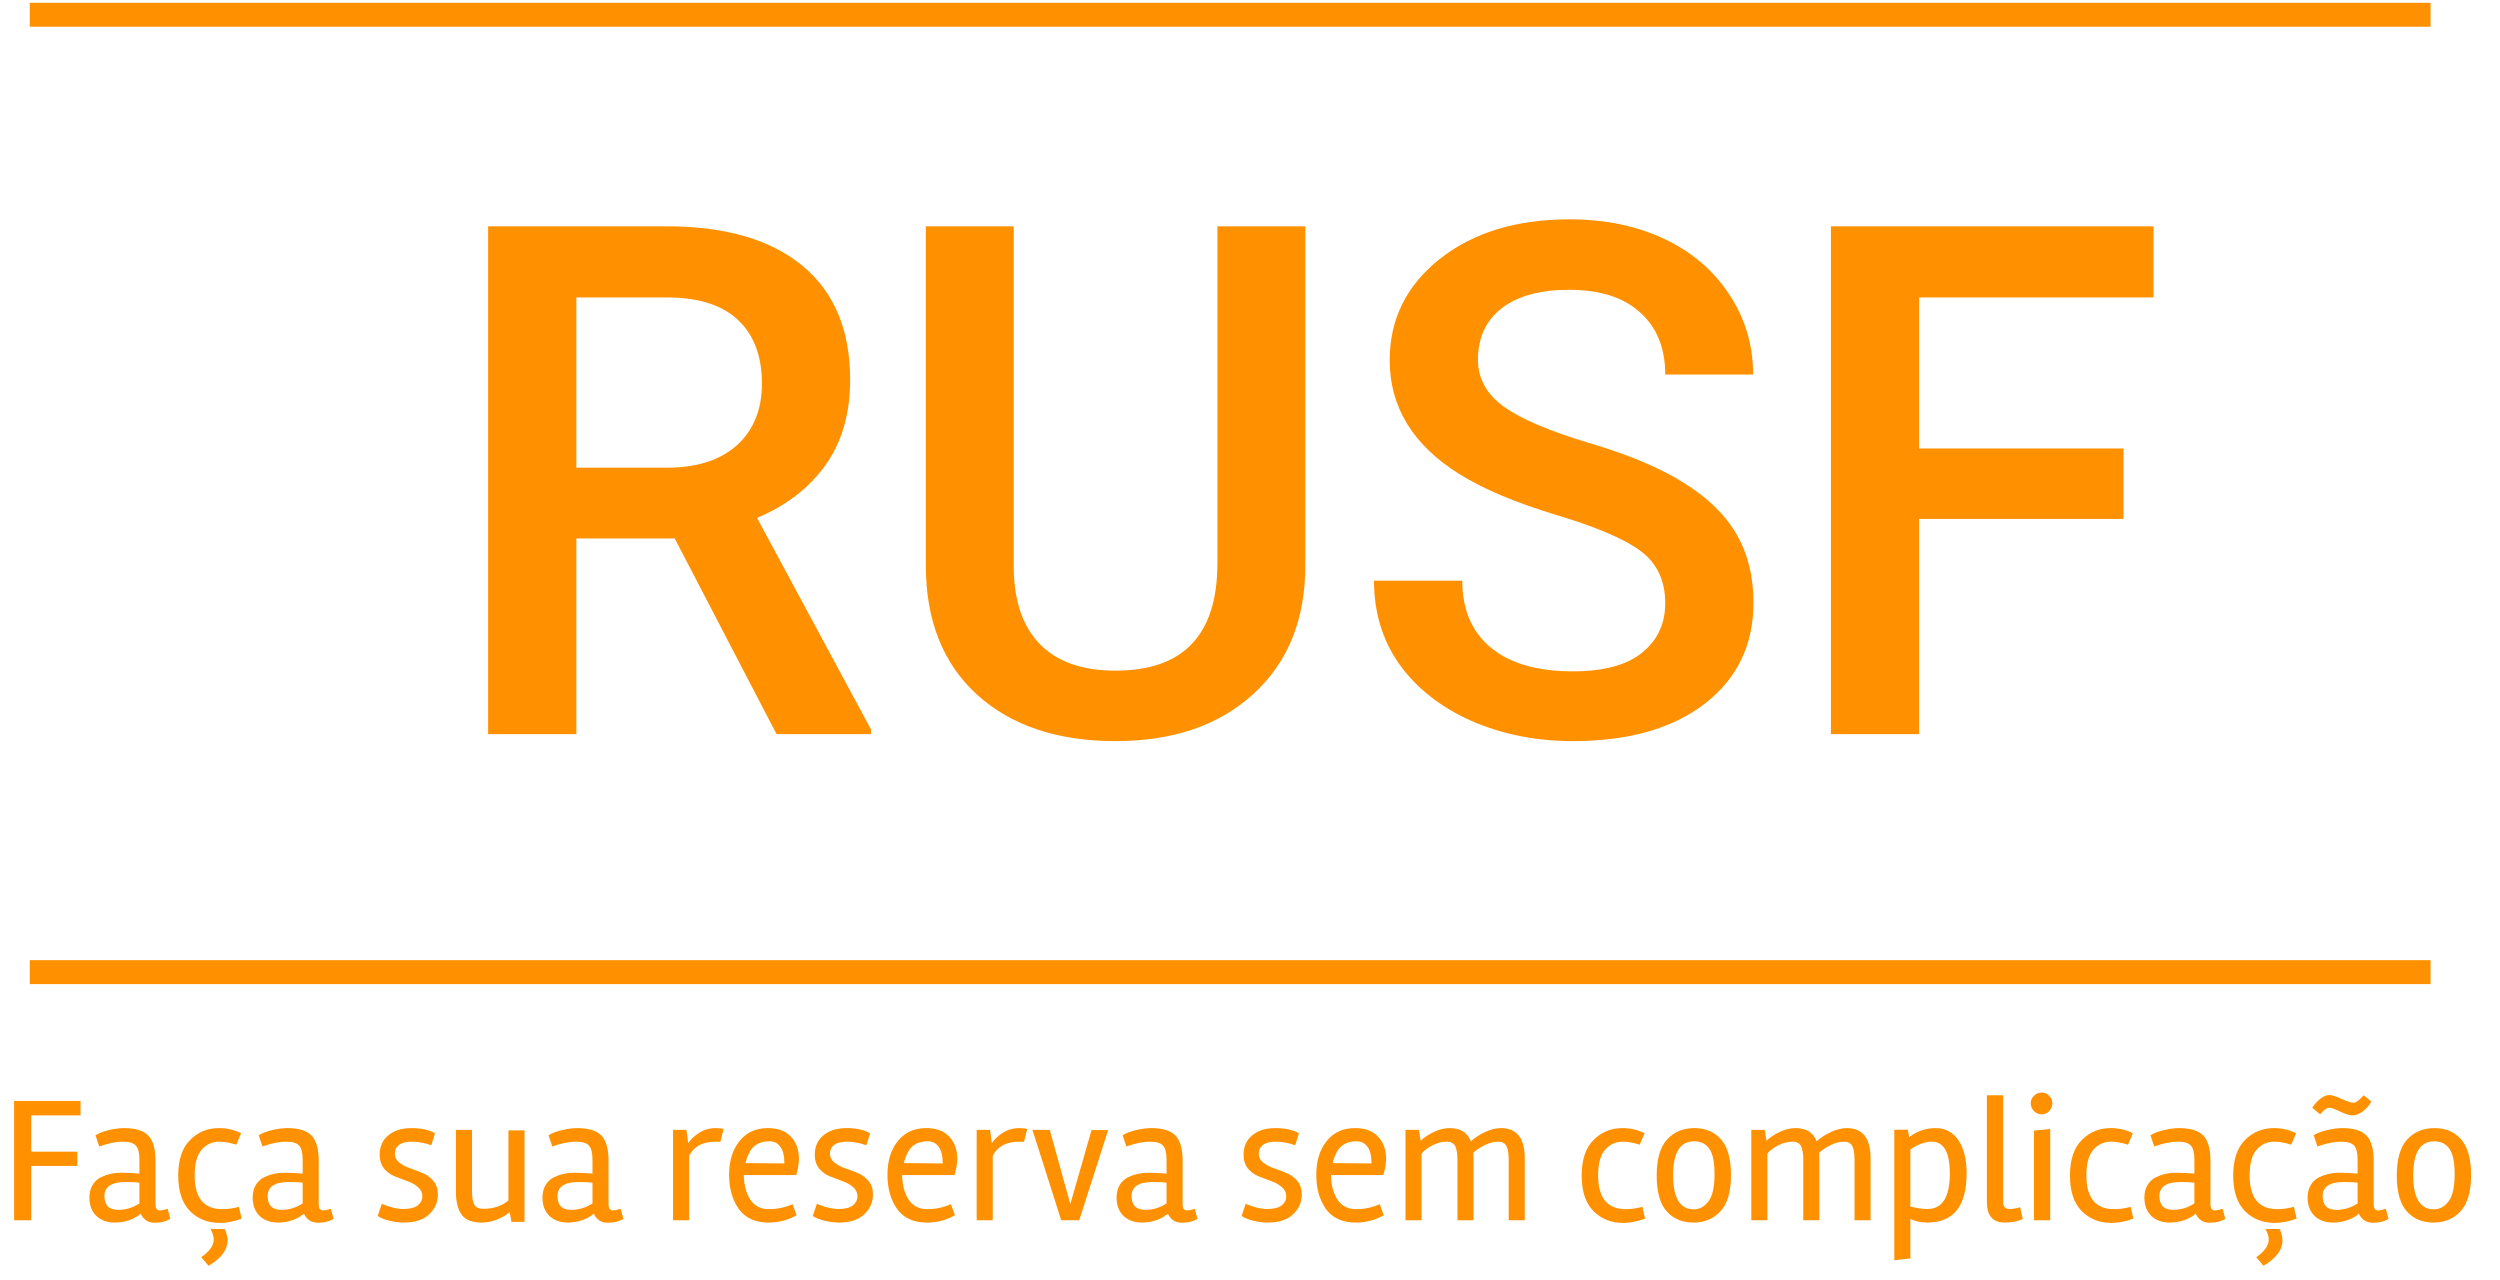 <svg width="252" height="129" viewBox="0 0 252 129" fill="none" xmlns="http://www.w3.org/2000/svg">
<path d="M8.118 112.434H3.15V116.088H7.794V117.528H3.15V123H1.422V110.976H8.118V112.434ZM11.57 123.234C10.79 123.234 10.166 123.006 9.698 122.55C9.242 122.094 9.014 121.482 9.014 120.714C9.014 120.21 9.122 119.784 9.338 119.436C9.554 119.088 9.836 118.83 10.184 118.662C10.808 118.362 11.462 118.212 12.146 118.212C12.83 118.212 13.466 118.242 14.054 118.302V116.898C14.054 116.202 13.934 115.728 13.694 115.476C13.466 115.212 13.022 115.08 12.362 115.08C11.702 115.08 10.916 115.242 10.004 115.566L9.626 114.432C9.974 114.216 10.43 114.042 10.994 113.91C11.57 113.778 12.068 113.712 12.488 113.712C13.652 113.712 14.474 113.964 14.954 114.468C15.434 114.972 15.674 115.818 15.674 117.006V121.38C15.674 121.8 15.818 122.01 16.106 122.01C16.298 122.01 16.562 121.956 16.898 121.848L17.168 122.856C16.76 123.12 16.232 123.252 15.584 123.252C14.936 123.252 14.468 122.946 14.18 122.334C13.916 122.586 13.544 122.802 13.064 122.982C12.596 123.15 12.098 123.234 11.57 123.234ZM11.912 121.956C12.668 121.956 13.382 121.74 14.054 121.308V119.22C13.766 119.172 13.298 119.148 12.65 119.148C11.246 119.148 10.538 119.616 10.526 120.552C10.526 121.488 10.988 121.956 11.912 121.956ZM22.934 125.034C22.934 125.982 22.298 126.834 21.026 127.59L20.288 126.726C21.128 126.138 21.548 125.544 21.548 124.944C21.548 124.644 21.44 124.29 21.224 123.882H22.646C22.838 124.29 22.934 124.674 22.934 125.034ZM22.16 123.27C20.948 123.27 19.946 122.874 19.154 122.082C18.362 121.278 17.966 120.084 17.966 118.5C17.966 116.904 18.362 115.71 19.154 114.918C19.946 114.114 20.918 113.712 22.07 113.712C22.886 113.712 23.63 113.886 24.302 114.234L23.816 115.386C23.18 115.182 22.61 115.08 22.106 115.08C21.398 115.08 20.804 115.35 20.324 115.89C19.856 116.43 19.622 117.294 19.622 118.482C19.622 120.75 20.552 121.884 22.412 121.884C22.94 121.884 23.498 121.806 24.086 121.65L24.356 122.838C23.588 123.126 22.856 123.27 22.16 123.27ZM28.023 123.234C27.244 123.234 26.619 123.006 26.151 122.55C25.695 122.094 25.468 121.482 25.468 120.714C25.468 120.21 25.576 119.784 25.791 119.436C26.008 119.088 26.29 118.83 26.637 118.662C27.262 118.362 27.916 118.212 28.599 118.212C29.284 118.212 29.919 118.242 30.508 118.302V116.898C30.508 116.202 30.387 115.728 30.148 115.476C29.919 115.212 29.476 115.08 28.816 115.08C28.155 115.08 27.369 115.242 26.457 115.566L26.079 114.432C26.427 114.216 26.884 114.042 27.448 113.91C28.023 113.778 28.521 113.712 28.942 113.712C30.105 113.712 30.927 113.964 31.407 114.468C31.887 114.972 32.127 115.818 32.127 117.006V121.38C32.127 121.8 32.272 122.01 32.559 122.01C32.752 122.01 33.016 121.956 33.352 121.848L33.621 122.856C33.214 123.12 32.685 123.252 32.038 123.252C31.39 123.252 30.922 122.946 30.634 122.334C30.369 122.586 29.997 122.802 29.517 122.982C29.049 123.15 28.552 123.234 28.023 123.234ZM28.366 121.956C29.122 121.956 29.835 121.74 30.508 121.308V119.22C30.22 119.172 29.752 119.148 29.104 119.148C27.7 119.148 26.991 119.616 26.98 120.552C26.98 121.488 27.442 121.956 28.366 121.956ZM38.486 121.344C39.278 121.692 40.004 121.866 40.664 121.866C41.324 121.866 41.804 121.746 42.104 121.506C42.416 121.254 42.572 120.948 42.572 120.588C42.572 120.216 42.422 119.904 42.122 119.652C41.834 119.4 41.48 119.202 41.06 119.058C40.64 118.902 40.214 118.74 39.782 118.572C39.362 118.404 39.002 118.14 38.702 117.78C38.414 117.408 38.27 116.946 38.27 116.394C38.27 115.578 38.558 114.93 39.134 114.45C39.71 113.958 40.49 113.712 41.474 113.712C42.458 113.712 43.25 113.886 43.85 114.234L43.472 115.44C42.776 115.2 42.134 115.08 41.546 115.08C40.958 115.08 40.52 115.188 40.232 115.404C39.944 115.62 39.8 115.914 39.8 116.286C39.8 116.646 39.95 116.946 40.25 117.186C40.55 117.426 40.91 117.618 41.33 117.762C41.762 117.906 42.188 118.068 42.608 118.248C43.028 118.416 43.388 118.68 43.688 119.04C43.988 119.4 44.138 119.85 44.138 120.39C44.138 121.182 43.844 121.854 43.256 122.406C42.668 122.958 41.828 123.234 40.736 123.234C40.232 123.234 39.722 123.168 39.206 123.036C38.702 122.904 38.324 122.748 38.072 122.568L38.486 121.344ZM48.587 123.234C47.603 123.234 46.919 122.97 46.535 122.442C46.151 121.902 45.959 121.134 45.959 120.138V113.892H47.579V120.102C47.579 120.702 47.657 121.146 47.813 121.434C47.969 121.71 48.281 121.848 48.749 121.848C49.229 121.848 49.691 121.776 50.135 121.632C50.591 121.476 50.963 121.266 51.251 121.002V113.946H52.871V123.162H51.557L51.377 122.19C51.029 122.478 50.603 122.724 50.099 122.928C49.595 123.132 49.091 123.234 48.587 123.234ZM57.238 123.234C56.458 123.234 55.834 123.006 55.366 122.55C54.91 122.094 54.682 121.482 54.682 120.714C54.682 120.21 54.79 119.784 55.006 119.436C55.222 119.088 55.504 118.83 55.852 118.662C56.476 118.362 57.13 118.212 57.814 118.212C58.498 118.212 59.134 118.242 59.722 118.302V116.898C59.722 116.202 59.602 115.728 59.362 115.476C59.134 115.212 58.69 115.08 58.03 115.08C57.37 115.08 56.584 115.242 55.672 115.566L55.294 114.432C55.642 114.216 56.098 114.042 56.662 113.91C57.238 113.778 57.736 113.712 58.156 113.712C59.32 113.712 60.142 113.964 60.622 114.468C61.102 114.972 61.342 115.818 61.342 117.006V121.38C61.342 121.8 61.486 122.01 61.774 122.01C61.966 122.01 62.23 121.956 62.566 121.848L62.836 122.856C62.428 123.12 61.9 123.252 61.252 123.252C60.604 123.252 60.136 122.946 59.848 122.334C59.584 122.586 59.212 122.802 58.732 122.982C58.264 123.15 57.766 123.234 57.238 123.234ZM57.58 121.956C58.336 121.956 59.05 121.74 59.722 121.308V119.22C59.434 119.172 58.966 119.148 58.318 119.148C56.914 119.148 56.206 119.616 56.194 120.552C56.194 121.488 56.656 121.956 57.58 121.956ZM69.465 123H67.845V113.892H69.195L69.375 115.242C69.591 114.882 69.945 114.54 70.437 114.216C70.941 113.88 71.511 113.712 72.147 113.712C72.495 113.712 72.759 113.742 72.939 113.802L72.615 115.098C72.507 115.086 72.351 115.08 72.147 115.08C70.839 115.08 69.945 115.554 69.465 116.502V123ZM77.473 123.234C76.129 123.234 75.127 122.778 74.467 121.866C73.819 120.942 73.495 119.79 73.495 118.41C73.495 117.018 73.843 115.89 74.539 115.026C75.235 114.15 76.189 113.712 77.401 113.712C78.421 113.712 79.195 114 79.723 114.576C80.263 115.14 80.533 115.89 80.533 116.826C80.533 117.246 80.443 117.786 80.263 118.446H74.971C74.995 119.466 75.217 120.294 75.637 120.93C76.057 121.566 76.681 121.884 77.509 121.884C78.349 121.884 79.141 121.716 79.885 121.38L80.299 122.496C79.435 122.988 78.493 123.234 77.473 123.234ZM79.057 117.132C79.057 116.484 78.925 115.974 78.661 115.602C78.397 115.23 78.031 115.044 77.563 115.044C77.095 115.044 76.705 115.128 76.393 115.296C76.093 115.452 75.859 115.656 75.691 115.908C75.403 116.388 75.223 116.832 75.151 117.24L79.057 117.276V117.132ZM82.344 121.344C83.136 121.692 83.862 121.866 84.522 121.866C85.182 121.866 85.662 121.746 85.962 121.506C86.274 121.254 86.43 120.948 86.43 120.588C86.43 120.216 86.28 119.904 85.98 119.652C85.692 119.4 85.338 119.202 84.918 119.058C84.498 118.902 84.072 118.74 83.64 118.572C83.22 118.404 82.86 118.14 82.56 117.78C82.272 117.408 82.128 116.946 82.128 116.394C82.128 115.578 82.416 114.93 82.992 114.45C83.568 113.958 84.348 113.712 85.332 113.712C86.316 113.712 87.108 113.886 87.708 114.234L87.33 115.44C86.634 115.2 85.992 115.08 85.404 115.08C84.816 115.08 84.378 115.188 84.09 115.404C83.802 115.62 83.658 115.914 83.658 116.286C83.658 116.646 83.808 116.946 84.108 117.186C84.408 117.426 84.768 117.618 85.188 117.762C85.62 117.906 86.046 118.068 86.466 118.248C86.886 118.416 87.246 118.68 87.546 119.04C87.846 119.4 87.996 119.85 87.996 120.39C87.996 121.182 87.702 121.854 87.114 122.406C86.526 122.958 85.686 123.234 84.594 123.234C84.09 123.234 83.58 123.168 83.064 123.036C82.56 122.904 82.182 122.748 81.93 122.568L82.344 121.344ZM93.434 123.234C92.09 123.234 91.088 122.778 90.428 121.866C89.78 120.942 89.456 119.79 89.456 118.41C89.456 117.018 89.804 115.89 90.5 115.026C91.196 114.15 92.15 113.712 93.362 113.712C94.382 113.712 95.156 114 95.684 114.576C96.224 115.14 96.494 115.89 96.494 116.826C96.494 117.246 96.404 117.786 96.224 118.446H90.932C90.956 119.466 91.178 120.294 91.598 120.93C92.018 121.566 92.642 121.884 93.47 121.884C94.31 121.884 95.102 121.716 95.846 121.38L96.26 122.496C95.396 122.988 94.454 123.234 93.434 123.234ZM95.018 117.132C95.018 116.484 94.886 115.974 94.622 115.602C94.358 115.23 93.992 115.044 93.524 115.044C93.056 115.044 92.666 115.128 92.354 115.296C92.054 115.452 91.82 115.656 91.652 115.908C91.364 116.388 91.184 116.832 91.112 117.24L95.018 117.276V117.132ZM100.069 123H98.449V113.892H99.799L99.979 115.242C100.195 114.882 100.549 114.54 101.041 114.216C101.545 113.88 102.115 113.712 102.751 113.712C103.099 113.712 103.363 113.742 103.543 113.802L103.219 115.098C103.111 115.086 102.955 115.08 102.751 115.08C101.443 115.08 100.549 115.554 100.069 116.502V123ZM110.029 113.91H111.703L108.787 123H106.969L104.071 113.892H105.817L107.887 121.38L110.029 113.91ZM115.106 123.234C114.326 123.234 113.702 123.006 113.234 122.55C112.778 122.094 112.55 121.482 112.55 120.714C112.55 120.21 112.658 119.784 112.874 119.436C113.09 119.088 113.372 118.83 113.72 118.662C114.344 118.362 114.998 118.212 115.682 118.212C116.366 118.212 117.002 118.242 117.59 118.302V116.898C117.59 116.202 117.47 115.728 117.229 115.476C117.002 115.212 116.558 115.08 115.898 115.08C115.238 115.08 114.452 115.242 113.54 115.566L113.162 114.432C113.51 114.216 113.966 114.042 114.53 113.91C115.106 113.778 115.604 113.712 116.024 113.712C117.188 113.712 118.01 113.964 118.49 114.468C118.97 114.972 119.21 115.818 119.21 117.006V121.38C119.21 121.8 119.354 122.01 119.642 122.01C119.834 122.01 120.098 121.956 120.434 121.848L120.704 122.856C120.296 123.12 119.768 123.252 119.12 123.252C118.472 123.252 118.004 122.946 117.716 122.334C117.452 122.586 117.08 122.802 116.6 122.982C116.132 123.15 115.634 123.234 115.106 123.234ZM115.448 121.956C116.204 121.956 116.918 121.74 117.59 121.308V119.22C117.302 119.172 116.834 119.148 116.186 119.148C114.782 119.148 114.074 119.616 114.062 120.552C114.062 121.488 114.524 121.956 115.448 121.956ZM125.568 121.344C126.36 121.692 127.086 121.866 127.746 121.866C128.406 121.866 128.886 121.746 129.186 121.506C129.498 121.254 129.654 120.948 129.654 120.588C129.654 120.216 129.504 119.904 129.204 119.652C128.916 119.4 128.562 119.202 128.142 119.058C127.722 118.902 127.296 118.74 126.864 118.572C126.444 118.404 126.084 118.14 125.784 117.78C125.496 117.408 125.352 116.946 125.352 116.394C125.352 115.578 125.64 114.93 126.216 114.45C126.792 113.958 127.572 113.712 128.556 113.712C129.54 113.712 130.332 113.886 130.932 114.234L130.554 115.44C129.858 115.2 129.216 115.08 128.628 115.08C128.04 115.08 127.602 115.188 127.314 115.404C127.026 115.62 126.882 115.914 126.882 116.286C126.882 116.646 127.032 116.946 127.332 117.186C127.632 117.426 127.992 117.618 128.412 117.762C128.844 117.906 129.27 118.068 129.69 118.248C130.11 118.416 130.47 118.68 130.77 119.04C131.07 119.4 131.22 119.85 131.22 120.39C131.22 121.182 130.926 121.854 130.338 122.406C129.75 122.958 128.91 123.234 127.818 123.234C127.314 123.234 126.804 123.168 126.288 123.036C125.784 122.904 125.406 122.748 125.154 122.568L125.568 121.344ZM136.659 123.234C135.315 123.234 134.313 122.778 133.653 121.866C133.005 120.942 132.681 119.79 132.681 118.41C132.681 117.018 133.029 115.89 133.725 115.026C134.421 114.15 135.375 113.712 136.587 113.712C137.607 113.712 138.381 114 138.909 114.576C139.449 115.14 139.719 115.89 139.719 116.826C139.719 117.246 139.629 117.786 139.449 118.446H134.157C134.181 119.466 134.403 120.294 134.823 120.93C135.243 121.566 135.867 121.884 136.695 121.884C137.535 121.884 138.327 121.716 139.071 121.38L139.485 122.496C138.621 122.988 137.679 123.234 136.659 123.234ZM138.243 117.132C138.243 116.484 138.111 115.974 137.847 115.602C137.583 115.23 137.217 115.044 136.749 115.044C136.281 115.044 135.891 115.128 135.579 115.296C135.279 115.452 135.045 115.656 134.877 115.908C134.589 116.388 134.409 116.832 134.337 117.24L138.243 117.276V117.132ZM148.531 116.826V123H146.911V116.844C146.911 116.292 146.839 115.86 146.695 115.548C146.551 115.236 146.257 115.08 145.813 115.08C145.381 115.08 144.925 115.194 144.445 115.422C143.965 115.65 143.581 115.938 143.293 116.286V123H141.673V113.892H143.023L143.203 114.99C143.539 114.666 143.977 114.372 144.517 114.108C145.069 113.844 145.603 113.712 146.119 113.712C147.211 113.712 147.925 114.156 148.261 115.044C148.621 114.708 149.089 114.402 149.665 114.126C150.241 113.85 150.781 113.712 151.285 113.712C152.893 113.712 153.697 114.726 153.697 116.754V123H152.077V116.844C152.077 116.28 152.005 115.848 151.861 115.548C151.717 115.236 151.435 115.08 151.015 115.08C150.595 115.08 150.151 115.194 149.683 115.422C149.215 115.65 148.819 115.914 148.495 116.214C148.519 116.358 148.531 116.562 148.531 116.826ZM163.629 123.27C162.417 123.27 161.415 122.874 160.623 122.082C159.831 121.278 159.435 120.084 159.435 118.5C159.435 116.904 159.831 115.71 160.623 114.918C161.415 114.114 162.387 113.712 163.539 113.712C164.355 113.712 165.099 113.886 165.771 114.234L165.285 115.386C164.649 115.182 164.079 115.08 163.575 115.08C162.867 115.08 162.273 115.35 161.793 115.89C161.325 116.43 161.091 117.294 161.091 118.482C161.091 120.75 162.021 121.884 163.881 121.884C164.409 121.884 164.967 121.806 165.555 121.65L165.825 122.838C165.057 123.126 164.325 123.27 163.629 123.27ZM173.438 122.082C172.742 122.85 171.83 123.234 170.702 123.234C169.574 123.234 168.674 122.856 168.002 122.1C167.33 121.344 166.994 120.144 166.994 118.5C166.994 116.844 167.342 115.632 168.038 114.864C168.746 114.096 169.664 113.712 170.792 113.712C171.92 113.712 172.814 114.09 173.474 114.846C174.146 115.602 174.482 116.808 174.482 118.464C174.482 120.108 174.134 121.314 173.438 122.082ZM170.756 115.044C169.352 115.044 168.65 116.19 168.65 118.482C168.65 120.762 169.346 121.902 170.738 121.902C171.314 121.902 171.806 121.632 172.214 121.092C172.622 120.552 172.826 119.652 172.826 118.392C172.826 117.132 172.646 116.262 172.286 115.782C171.938 115.29 171.428 115.044 170.756 115.044ZM183.389 116.826V123H181.769V116.844C181.769 116.292 181.697 115.86 181.553 115.548C181.409 115.236 181.115 115.08 180.671 115.08C180.239 115.08 179.783 115.194 179.303 115.422C178.823 115.65 178.439 115.938 178.151 116.286V123H176.531V113.892H177.881L178.061 114.99C178.397 114.666 178.835 114.372 179.375 114.108C179.927 113.844 180.461 113.712 180.977 113.712C182.069 113.712 182.783 114.156 183.119 115.044C183.479 114.708 183.947 114.402 184.523 114.126C185.099 113.85 185.639 113.712 186.143 113.712C187.751 113.712 188.555 114.726 188.555 116.754V123H186.935V116.844C186.935 116.28 186.863 115.848 186.719 115.548C186.575 115.236 186.293 115.08 185.873 115.08C185.453 115.08 185.009 115.194 184.541 115.422C184.073 115.65 183.677 115.914 183.353 116.214C183.377 116.358 183.389 116.562 183.389 116.826ZM194.293 121.866C195.793 121.866 196.543 120.672 196.543 118.284C196.543 116.148 195.937 115.08 194.725 115.08C194.041 115.08 193.321 115.344 192.565 115.872V121.614C193.165 121.782 193.741 121.866 194.293 121.866ZM192.439 114.63C193.231 114.018 194.119 113.712 195.103 113.712C196.087 113.712 196.855 114.12 197.407 114.936C197.959 115.752 198.235 116.862 198.235 118.266C198.235 121.578 196.915 123.234 194.275 123.234C193.651 123.234 193.081 123.114 192.565 122.874V126.852L190.945 127.032V113.874H192.313L192.439 114.63ZM200.279 110.4H201.917V121.164C201.917 121.632 202.133 121.866 202.565 121.866C202.901 121.866 203.255 121.806 203.627 121.686L203.897 122.874C203.405 123.114 202.799 123.234 202.079 123.234C200.879 123.234 200.279 122.55 200.279 121.182V110.4ZM206.662 123H205.024V113.964L206.662 113.802V123ZM204.7 111.21C204.7 110.91 204.808 110.658 205.024 110.454C205.24 110.238 205.498 110.13 205.798 110.13C206.098 110.13 206.35 110.238 206.554 110.454C206.77 110.658 206.878 110.91 206.878 111.21C206.878 111.51 206.77 111.774 206.554 112.002C206.35 112.218 206.098 112.326 205.798 112.326C205.498 112.326 205.24 112.218 205.024 112.002C204.808 111.774 204.7 111.51 204.7 111.21ZM212.847 123.27C211.635 123.27 210.633 122.874 209.841 122.082C209.049 121.278 208.653 120.084 208.653 118.5C208.653 116.904 209.049 115.71 209.841 114.918C210.633 114.114 211.605 113.712 212.757 113.712C213.573 113.712 214.317 113.886 214.989 114.234L214.503 115.386C213.867 115.182 213.297 115.08 212.793 115.08C212.085 115.08 211.491 115.35 211.011 115.89C210.543 116.43 210.309 117.294 210.309 118.482C210.309 120.75 211.239 121.884 213.099 121.884C213.627 121.884 214.185 121.806 214.773 121.65L215.043 122.838C214.275 123.126 213.543 123.27 212.847 123.27ZM218.711 123.234C217.931 123.234 217.307 123.006 216.839 122.55C216.383 122.094 216.155 121.482 216.155 120.714C216.155 120.21 216.263 119.784 216.479 119.436C216.695 119.088 216.977 118.83 217.325 118.662C217.949 118.362 218.603 118.212 219.287 118.212C219.971 118.212 220.607 118.242 221.195 118.302V116.898C221.195 116.202 221.075 115.728 220.835 115.476C220.607 115.212 220.163 115.08 219.503 115.08C218.843 115.08 218.057 115.242 217.145 115.566L216.767 114.432C217.115 114.216 217.571 114.042 218.135 113.91C218.711 113.778 219.209 113.712 219.629 113.712C220.793 113.712 221.615 113.964 222.095 114.468C222.575 114.972 222.815 115.818 222.815 117.006V121.38C222.815 121.8 222.959 122.01 223.247 122.01C223.439 122.01 223.703 121.956 224.039 121.848L224.309 122.856C223.901 123.12 223.373 123.252 222.725 123.252C222.077 123.252 221.609 122.946 221.321 122.334C221.057 122.586 220.685 122.802 220.205 122.982C219.737 123.15 219.239 123.234 218.711 123.234ZM219.053 121.956C219.809 121.956 220.523 121.74 221.195 121.308V119.22C220.907 119.172 220.439 119.148 219.791 119.148C218.387 119.148 217.679 119.616 217.667 120.552C217.667 121.488 218.129 121.956 219.053 121.956ZM230.074 125.034C230.074 125.982 229.438 126.834 228.166 127.59L227.428 126.726C228.268 126.138 228.688 125.544 228.688 124.944C228.688 124.644 228.58 124.29 228.364 123.882H229.786C229.978 124.29 230.074 124.674 230.074 125.034ZM229.3 123.27C228.088 123.27 227.086 122.874 226.294 122.082C225.502 121.278 225.106 120.084 225.106 118.5C225.106 116.904 225.502 115.71 226.294 114.918C227.086 114.114 228.058 113.712 229.21 113.712C230.026 113.712 230.77 113.886 231.442 114.234L230.956 115.386C230.32 115.182 229.75 115.08 229.246 115.08C228.538 115.08 227.944 115.35 227.464 115.89C226.996 116.43 226.762 117.294 226.762 118.482C226.762 120.75 227.692 121.884 229.552 121.884C230.08 121.884 230.638 121.806 231.226 121.65L231.496 122.838C230.728 123.126 229.996 123.27 229.3 123.27ZM233.076 111.66C233.304 111.3 233.574 111 233.886 110.76C234.198 110.508 234.498 110.382 234.786 110.382C235.074 110.382 235.494 110.514 236.046 110.778C236.61 111.03 237.006 111.156 237.234 111.156C237.474 111.156 237.816 110.904 238.26 110.4L239.034 111.048C238.794 111.456 238.494 111.792 238.134 112.056C237.774 112.308 237.444 112.434 237.144 112.434C236.844 112.434 236.43 112.308 235.902 112.056C235.374 111.792 234.996 111.66 234.768 111.66C234.54 111.66 234.24 111.882 233.868 112.326L233.076 111.66ZM235.164 123.234C234.384 123.234 233.76 123.006 233.292 122.55C232.836 122.094 232.608 121.482 232.608 120.714C232.608 120.21 232.716 119.784 232.932 119.436C233.148 119.088 233.43 118.83 233.778 118.662C234.402 118.362 235.056 118.212 235.74 118.212C236.424 118.212 237.06 118.242 237.648 118.302V116.898C237.648 116.202 237.528 115.728 237.288 115.476C237.06 115.212 236.616 115.08 235.956 115.08C235.296 115.08 234.51 115.242 233.598 115.566L233.22 114.432C233.568 114.216 234.024 114.042 234.588 113.91C235.164 113.778 235.662 113.712 236.082 113.712C237.246 113.712 238.068 113.964 238.548 114.468C239.028 114.972 239.268 115.818 239.268 117.006V121.38C239.268 121.8 239.412 122.01 239.7 122.01C239.892 122.01 240.156 121.956 240.492 121.848L240.762 122.856C240.354 123.12 239.826 123.252 239.178 123.252C238.53 123.252 238.062 122.946 237.774 122.334C237.51 122.586 237.138 122.802 236.658 122.982C236.19 123.15 235.692 123.234 235.164 123.234ZM235.506 121.956C236.262 121.956 236.976 121.74 237.648 121.308V119.22C237.36 119.172 236.892 119.148 236.244 119.148C234.84 119.148 234.132 119.616 234.12 120.552C234.12 121.488 234.582 121.956 235.506 121.956ZM248.04 122.082C247.344 122.85 246.432 123.234 245.304 123.234C244.176 123.234 243.276 122.856 242.604 122.1C241.932 121.344 241.596 120.144 241.596 118.5C241.596 116.844 241.944 115.632 242.64 114.864C243.348 114.096 244.266 113.712 245.394 113.712C246.522 113.712 247.416 114.09 248.076 114.846C248.748 115.602 249.084 116.808 249.084 118.464C249.084 120.108 248.736 121.314 248.04 122.082ZM245.358 115.044C243.954 115.044 243.252 116.19 243.252 118.482C243.252 120.762 243.948 121.902 245.34 121.902C245.916 121.902 246.408 121.632 246.816 121.092C247.224 120.552 247.428 119.652 247.428 118.392C247.428 117.132 247.248 116.262 246.888 115.782C246.54 115.29 246.03 115.044 245.358 115.044Z" fill="#FF9000"/>
<rect x="3" y="96.785" width="242" height="2.413" fill="#FF9000"/>
<path d="M68.012 54.277H58.098V74H49.203V22.812H67.203C73.109 22.812 77.668 24.137 80.879 26.785C84.09 29.434 85.695 33.266 85.695 38.281C85.695 41.703 84.863 44.574 83.199 46.895C81.559 49.191 79.262 50.961 76.309 52.203L87.805 73.543V74H78.277L68.012 54.277ZM58.098 47.141H67.238C70.238 47.141 72.582 46.391 74.269 44.891C75.957 43.367 76.801 41.293 76.801 38.668C76.801 35.926 76.016 33.805 74.445 32.305C72.898 30.805 70.578 30.031 67.484 29.984H58.098V47.141ZM131.574 22.812V57.02C131.574 62.457 129.828 66.769 126.336 69.957C122.867 73.121 118.238 74.703 112.449 74.703C106.59 74.703 101.938 73.144 98.492 70.027C95.047 66.887 93.324 62.539 93.324 56.984V22.812H102.184V57.055C102.184 60.477 103.051 63.09 104.785 64.894C106.52 66.699 109.074 67.602 112.449 67.602C119.293 67.602 122.715 63.992 122.715 56.773V22.812H131.574ZM167.855 60.816C167.855 58.566 167.059 56.832 165.465 55.613C163.895 54.395 161.047 53.164 156.922 51.922C152.797 50.68 149.516 49.297 147.078 47.773C142.414 44.844 140.082 41.023 140.082 36.312C140.082 32.188 141.758 28.789 145.109 26.117C148.484 23.445 152.855 22.109 158.223 22.109C161.785 22.109 164.961 22.766 167.75 24.078C170.539 25.391 172.73 27.266 174.324 29.703C175.918 32.117 176.715 34.801 176.715 37.754H167.855C167.855 35.082 167.012 32.996 165.324 31.496C163.66 29.973 161.27 29.211 158.152 29.211C155.246 29.211 152.984 29.832 151.367 31.074C149.773 32.316 148.977 34.051 148.977 36.277C148.977 38.152 149.844 39.723 151.578 40.988C153.312 42.23 156.172 43.449 160.156 44.645C164.141 45.816 167.34 47.164 169.754 48.688C172.168 50.188 173.938 51.922 175.062 53.891C176.188 55.836 176.75 58.121 176.75 60.746C176.75 65.012 175.109 68.41 171.828 70.941C168.57 73.449 164.141 74.703 158.539 74.703C154.836 74.703 151.426 74.023 148.309 72.664C145.215 71.281 142.801 69.383 141.066 66.969C139.355 64.555 138.5 61.742 138.5 58.531H147.395C147.395 61.438 148.355 63.688 150.277 65.281C152.199 66.875 154.953 67.672 158.539 67.672C161.633 67.672 163.953 67.051 165.5 65.809C167.07 64.543 167.855 62.879 167.855 60.816ZM214.051 52.309H193.449V74H184.555V22.812H217.074V29.984H193.449V45.207H214.051V52.309Z" fill="#FF9000"/>
<rect x="3" y="0.282" width="242" height="2.413" fill="#FF9000"/>
</svg>
